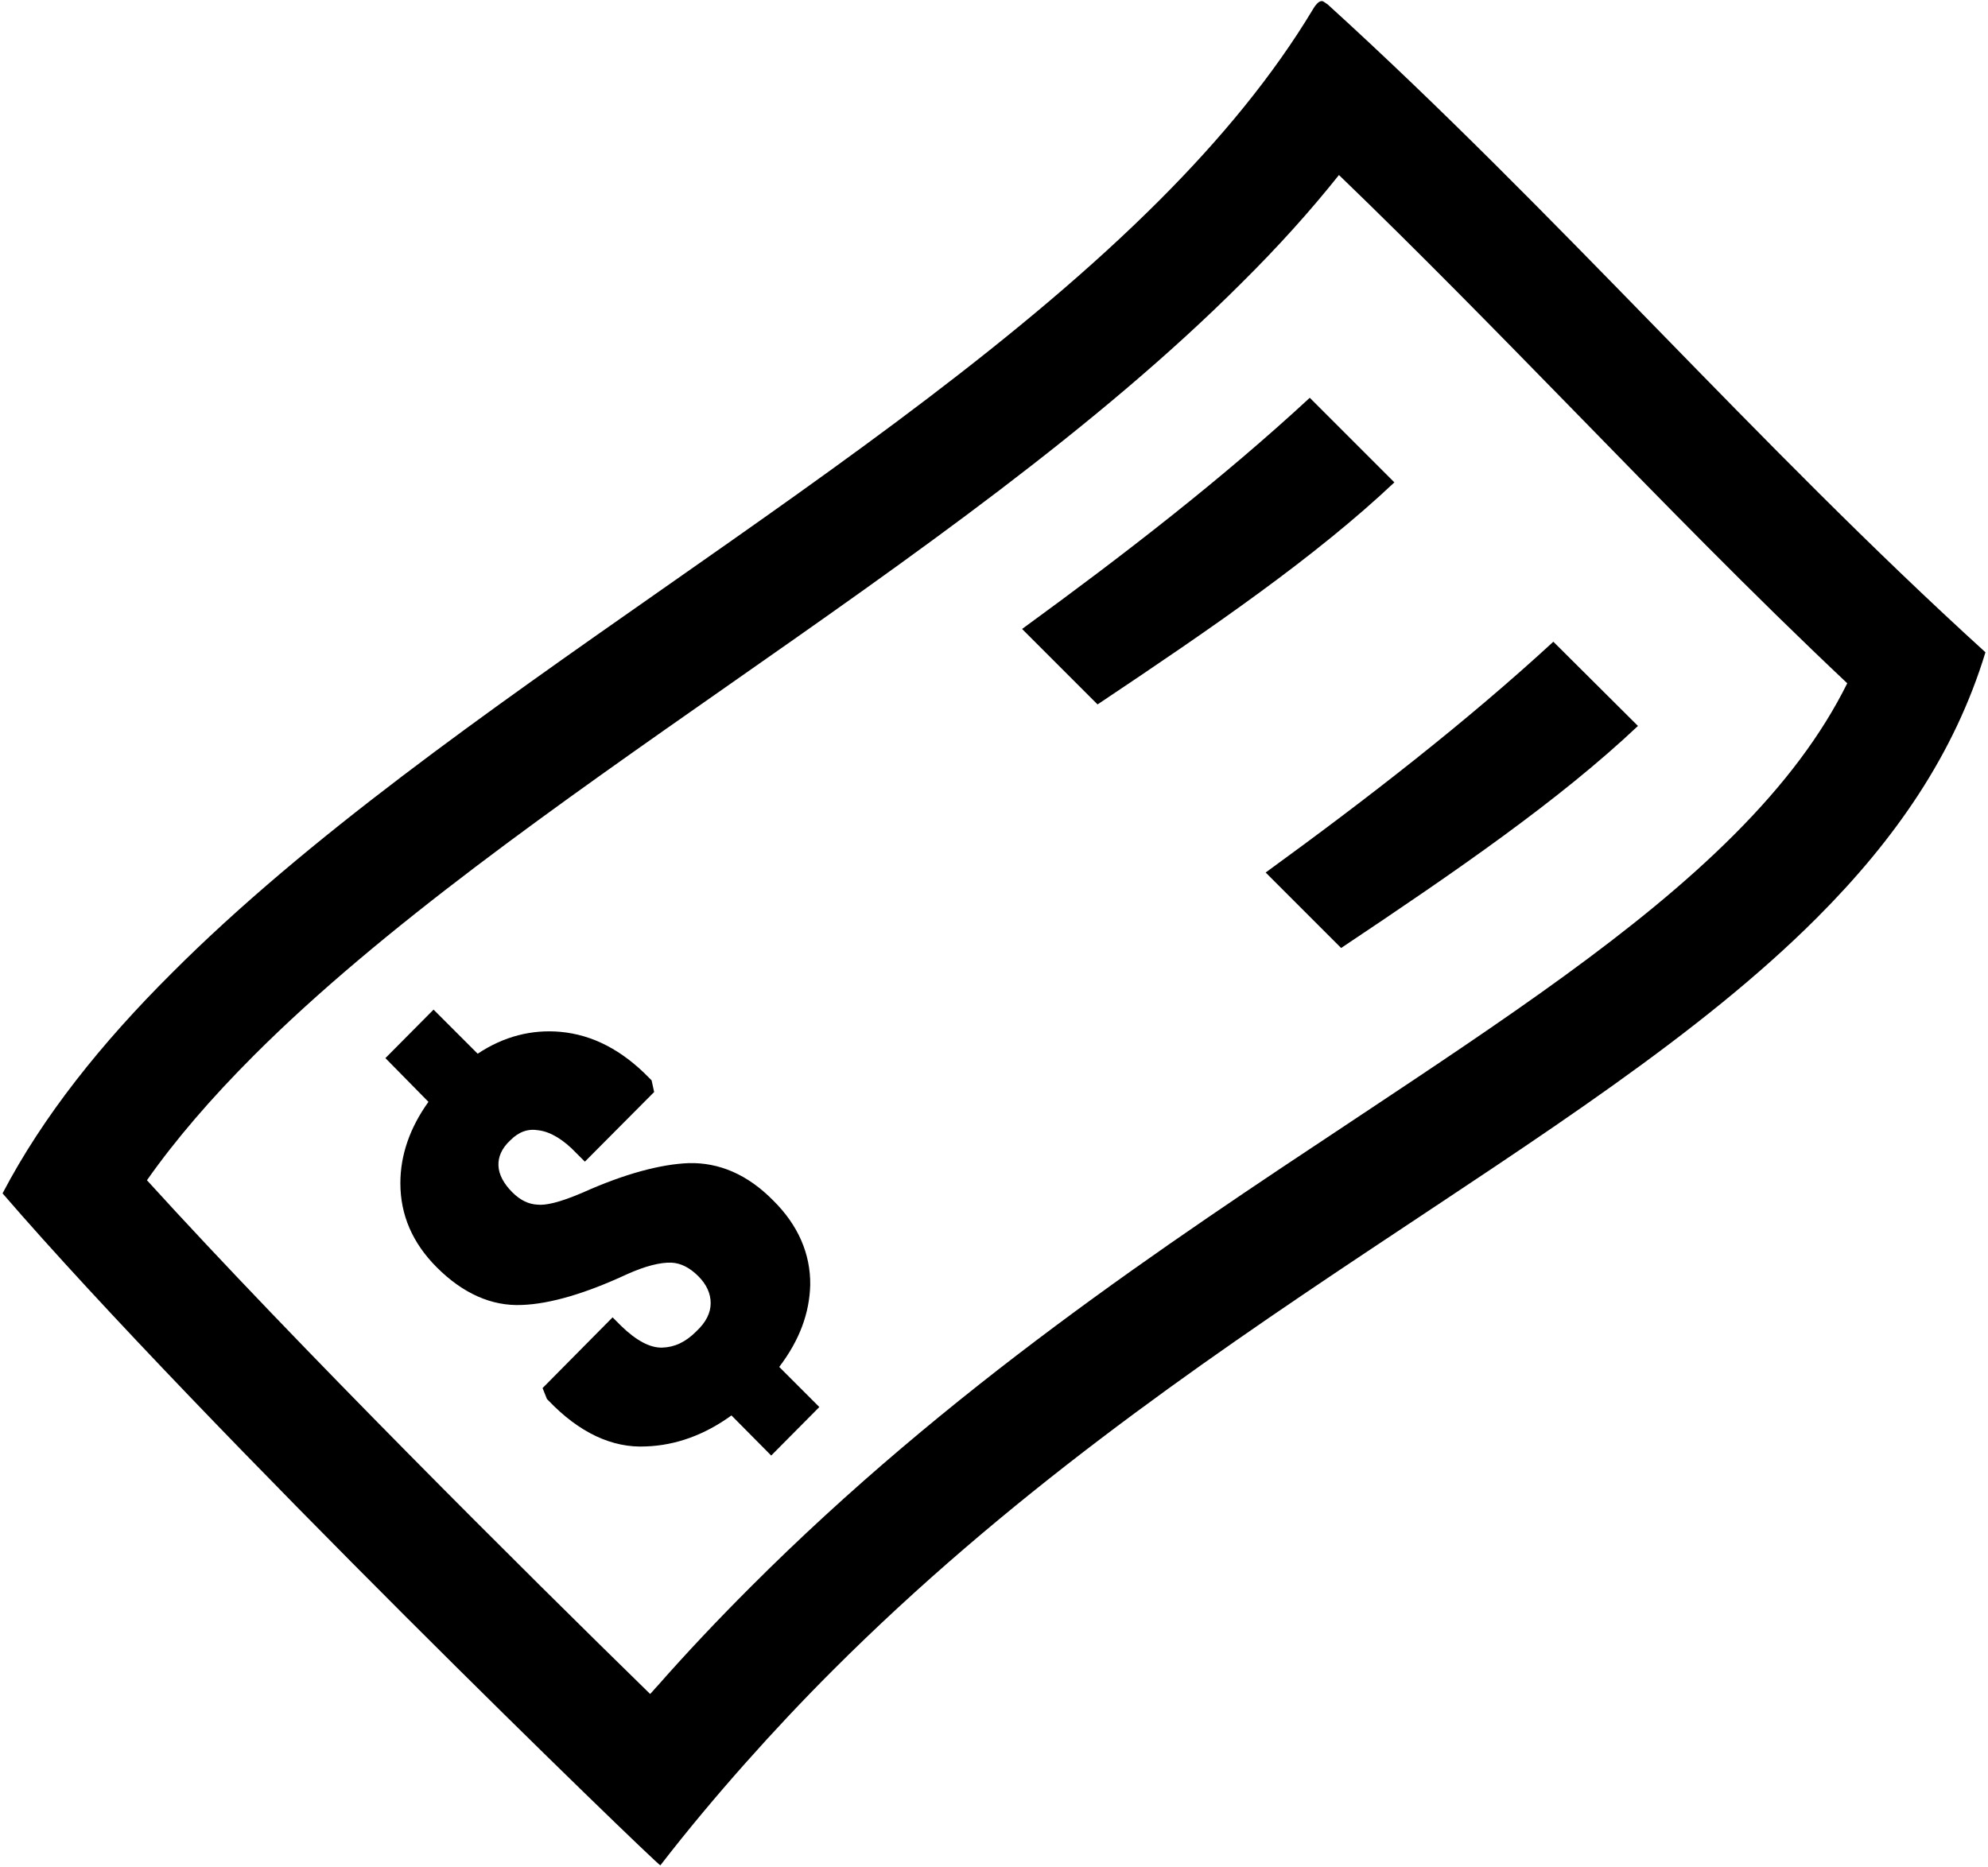 <?xml version="1.0" encoding="utf-8"?>
<!-- Generator: Adobe Illustrator 21.1.0, SVG Export Plug-In . SVG Version: 6.00 Build 0)  -->
<svg version="1.1" id="Layer_1" xmlns="http://www.w3.org/2000/svg" xmlns:xlink="http://www.w3.org/1999/xlink" x="0px" y="0px"
	 viewBox="0 0 545.2 512" style="enable-background:new 0 0 545.2 512;" xml:space="preserve">
<g id="_x33_2">
	<path d="M367.2,48c21.9,21.1,43.3,43,64.1,64.3c24.3,24.9,49.2,50.5,75.3,75.1c-7,14.1-17.2,27.7-31.1,41.6
		c-26.5,26.5-62.5,50.4-104.2,78.1c-52.1,34.5-111.1,73.7-165.6,128.3c-8.8,8.8-17.4,17.9-25.4,27c-0.7,0.7-1.3,1.5-2,2.2
		c-34-33.2-96.9-95.7-138-140.9c7.8-11.1,17.6-22.5,29.4-34.3c35-35,83.5-68.9,130.4-101.7c49.6-34.7,100.8-70.5,140.3-110
		C350.5,67.7,359.4,57.8,367.2,48 M362.5,0.3c-0.4,0-0.8,0.2-1.2,0.6c-0.4,0.4-0.8,0.9-1.2,1.6c-11,18.3-25.4,35.7-42.2,52.5
		c-74.8,74.8-196.7,137.7-270.7,211.8c-19.4,19.3-35.4,39.3-46.5,60.5c54.8,63.5,179.6,184.3,180.4,184.3l0,0
		c7.5-9.7,15.3-19,23.2-27.9s15.9-17.4,24.1-25.6c95.2-95.2,206-142.5,269.8-206.3c21.6-21.6,37.8-45,46.3-72.9
		C481.7,121.8,426.8,58.2,364.1,1.2l-0.6-0.4C363.1,0.5,362.8,0.3,362.5,0.3L362.5,0.3z"/>
	<path d="M347.1,239.3l20.7,20.7c31.9-21.3,59.9-40.6,81.4-60.9L426,176C402,198.1,374.9,219.1,347.1,239.3z"/>
	<path d="M359.2,109.1c-24,22.2-51,43.1-78.9,63.4l20.7,20.7c31.9-21.3,59.9-40.6,81.4-60.9L359.2,109.1z"/>
	<path d="M222.2,352.4c0.1-8.5-3.3-16.4-10.2-23.2c-7-7.1-14.8-10.4-23.1-10.2c-7.7,0.3-17.5,2.9-28.9,8c-6.9,3-10.6,3.6-12.5,3.4
		c-2.5-0.1-4.8-1.2-7-3.4c-2.3-2.3-3.7-4.8-3.8-7.3c-0.1-2.3,0.8-4.7,3.3-7l0,0c2.3-2.3,4.8-3.2,7.7-2.7c3.3,0.4,6.9,2.6,10.4,6.3
		l2.3,2.3l19-19.1l-0.7-3.2l-0.7-0.7c-7.4-7.6-15.5-11.8-24.3-12.6c-7.8-0.7-15.5,1.2-22.7,6l-12.1-12.1l-13.2,13.3l11.8,12
		c-5.1,7.1-7.7,14.6-7.7,22.3c0,8.7,3.3,16.4,10,23.1c7.1,7.1,15,10.7,23.4,10.3c7.8-0.3,17.5-3.2,28.7-8.4
		c5.1-2.3,9.2-3.3,12.2-3.2c2.6,0.1,5.1,1.4,7.4,3.7c2.3,2.3,3.4,4.8,3.4,7.4c0,2.6-1.2,5.2-4,7.8c-2.9,2.9-5.9,4.3-9.3,4.4
		c-3.3,0.1-7.1-1.9-11.3-6l-2.3-2.3l-19.2,19.4l1.2,3l0.4,0.4c8.4,8.8,17.5,13.1,26.8,12.6c8.2-0.3,16.1-3.2,23.4-8.5l10.9,11
		l13.2-13.3l-11-11C219.4,367.4,222,360,222.2,352.4z"/>
</g>
</svg>

